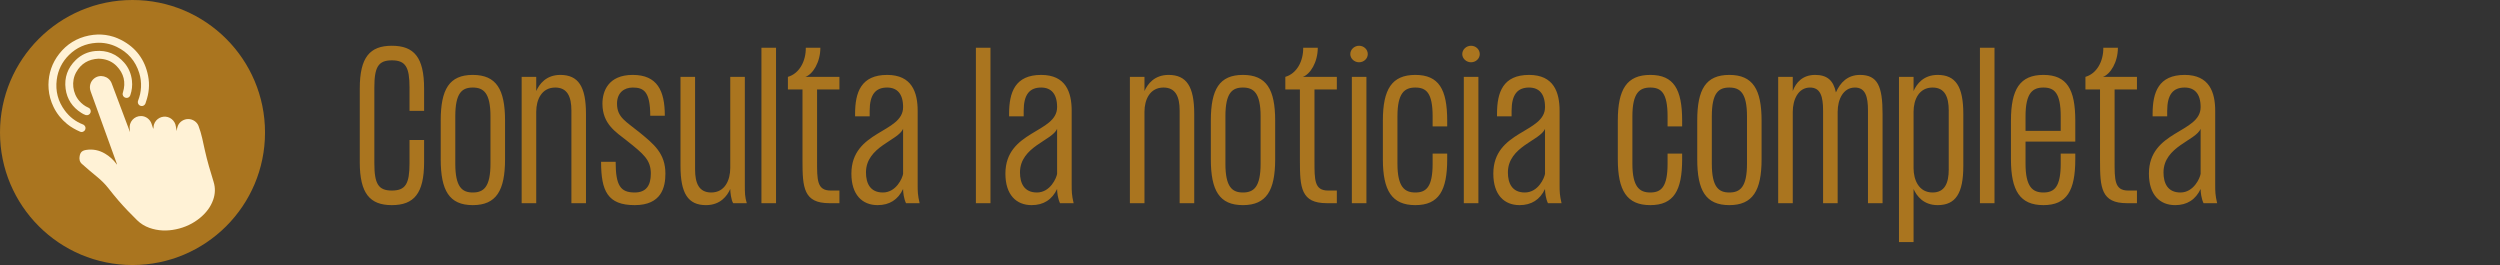 <svg width="283" height="30" viewBox="0 0 283 30" fill="none" xmlns="http://www.w3.org/2000/svg">
<rect x="0" y="0" width="283" height="30" fill="#333333" stroke="none"/>
<circle cx="15" cy="15" r="15" fill="#AA751F"/>
<path d="M13.251 18.612C13.156 18.349 13.061 18.086 12.966 17.823C12.431 16.341 11.895 14.858 11.359 13.376C10.996 12.371 10.638 11.364 10.267 10.363C10.053 9.786 10.24 9.241 10.621 8.913C11.285 8.342 12.334 8.614 12.641 9.432C13.325 11.258 14.014 13.083 14.7 14.909C14.702 14.912 14.704 14.914 14.717 14.934C14.707 14.812 14.703 14.706 14.688 14.601C14.573 13.816 15.187 13.118 15.982 13.135C16.514 13.145 16.993 13.508 17.161 14.026C17.22 14.207 17.279 14.386 17.347 14.591C17.399 14.436 17.378 14.264 17.427 14.105C17.478 13.936 17.564 13.777 17.68 13.644C17.892 13.399 18.201 13.24 18.524 13.209C19.208 13.143 19.814 13.643 19.903 14.294C19.927 14.475 19.976 14.653 20.02 14.833C20.021 14.627 20.055 14.429 20.135 14.238C20.328 13.781 20.803 13.472 21.314 13.475C21.812 13.477 22.295 13.794 22.471 14.251C22.82 15.154 22.984 16.089 23.194 17.028C23.462 18.23 23.813 19.407 24.178 20.582C24.39 21.266 24.369 21.938 24.135 22.608C23.848 23.432 23.329 24.094 22.663 24.648C21.862 25.313 20.943 25.741 19.926 25.955C18.906 26.171 17.896 26.145 16.906 25.791C16.379 25.602 15.913 25.314 15.512 24.921C14.792 24.216 14.094 23.491 13.433 22.731C13.025 22.261 12.637 21.775 12.252 21.287C11.877 20.812 11.45 20.392 10.98 20.01C10.398 19.538 9.83 19.049 9.269 18.552C9.004 18.317 8.954 18.003 9.016 17.67C9.096 17.236 9.288 17.044 9.763 16.97C10.515 16.853 11.23 17.003 11.879 17.384C12.393 17.686 12.834 18.084 13.19 18.567C13.203 18.586 13.218 18.603 13.232 18.621C13.239 18.618 13.245 18.615 13.251 18.612V18.612Z" fill="#FFF2D6"/>
<path d="M5.484 9.611C5.495 8.309 5.891 7.135 6.692 6.106C7.556 4.997 8.689 4.299 10.07 4.023C11.342 3.769 12.569 3.932 13.722 4.526C15.383 5.383 16.396 6.739 16.761 8.567C16.963 9.576 16.867 10.566 16.522 11.534C16.507 11.575 16.497 11.617 16.484 11.658C16.405 11.92 16.157 12.06 15.915 11.981C15.661 11.897 15.538 11.632 15.639 11.373C15.828 10.893 15.935 10.395 15.962 9.882C15.991 9.331 15.925 8.788 15.76 8.26C15.339 6.909 14.488 5.921 13.211 5.304C12.478 4.95 11.699 4.798 10.889 4.851C9.7 4.93 8.667 5.381 7.818 6.217C7.032 6.991 6.562 7.933 6.423 9.027C6.259 10.316 6.571 11.487 7.347 12.529C7.875 13.239 8.555 13.763 9.385 14.086C9.626 14.18 9.738 14.426 9.649 14.658C9.56 14.889 9.302 15.008 9.072 14.908C8.542 14.677 8.039 14.399 7.59 14.031C6.941 13.5 6.426 12.861 6.061 12.107C5.751 11.467 5.56 10.793 5.504 10.081C5.492 9.925 5.489 9.768 5.485 9.611L5.484 9.611Z" fill="#FFF2D6"/>
<path d="M11.153 6.643C10.029 6.696 9.172 7.193 8.623 8.182C8.053 9.208 8.209 10.547 8.983 11.431C9.27 11.759 9.607 12.015 10.007 12.188C10.232 12.285 10.329 12.53 10.242 12.758C10.158 12.977 9.921 13.092 9.691 13.02C9.514 12.964 9.355 12.871 9.199 12.773C8.19 12.136 7.584 11.227 7.428 10.052C7.26 8.781 7.657 7.682 8.58 6.789C9.19 6.198 9.932 5.854 10.782 5.777C12.1 5.659 13.201 6.107 14.066 7.099C14.568 7.676 14.849 8.359 14.936 9.121C15.001 9.688 14.934 10.239 14.751 10.777C14.68 10.986 14.492 11.105 14.287 11.082C14.069 11.058 13.915 10.906 13.883 10.686C13.872 10.607 13.895 10.534 13.917 10.461C14.265 9.323 14.024 8.319 13.196 7.472C12.733 6.999 12.151 6.735 11.486 6.664C11.376 6.652 11.266 6.645 11.153 6.643V6.643Z" fill="#FFF2D6"/>
<path d="M46.358 12.55V9.91C46.358 7.6 45.918 6.83 44.356 6.83C42.816 6.83 42.376 7.6 42.376 9.91V18.468C42.376 20.8 42.816 21.57 44.356 21.57C45.918 21.57 46.358 20.8 46.358 18.468V15.85H48.008V18.358C48.008 21.9 46.864 23.22 44.356 23.22C41.87 23.22 40.726 21.9 40.726 18.358V10.02C40.726 6.478 41.87 5.18 44.356 5.18C46.864 5.18 48.008 6.478 48.008 10.02V12.55H46.358ZM49.889 18.028V13.65C49.889 10.108 50.857 8.48 53.519 8.48C56.181 8.48 57.171 10.108 57.171 13.65V18.028C57.171 21.57 56.181 23.22 53.519 23.22C50.857 23.22 49.889 21.57 49.889 18.028ZM51.539 18.534C51.539 21.174 52.309 21.79 53.519 21.79C54.751 21.79 55.521 21.174 55.521 18.534V13.166C55.521 10.504 54.729 9.91 53.519 9.91C52.309 9.91 51.539 10.504 51.539 13.166V18.534ZM63.429 8.48C65.453 8.48 66.333 9.778 66.333 12.88V23H64.683V12.506C64.683 10.944 64.221 9.91 62.857 9.91C61.317 9.91 60.701 11.274 60.701 12.66V23H59.051V8.7H60.701V10.306C61.053 9.514 61.823 8.48 63.429 8.48ZM72.398 14.992C74.004 16.312 75.324 17.346 75.324 19.656C75.324 21.196 74.884 23.22 71.848 23.22C68.79 23.22 68.042 21.636 68.042 18.314H69.692C69.692 21.02 70.242 21.79 71.848 21.79C73.124 21.79 73.674 21.02 73.674 19.656C73.674 18.094 72.86 17.434 70.946 15.916C69.758 14.97 68.196 14.068 68.196 11.736C68.196 10.328 68.856 8.48 71.628 8.48C74.4 8.48 75.258 10.262 75.258 13.1H73.608C73.608 10.35 72.86 9.91 71.628 9.91C70.638 9.91 69.846 10.504 69.846 11.736C69.846 13.298 70.858 13.738 72.398 14.992ZM84.315 20.888C84.315 21.812 84.315 22.296 84.535 23H82.995C82.775 22.67 82.665 21.79 82.665 21.394C82.313 22.186 81.543 23.22 79.915 23.22C77.891 23.22 77.033 21.9 77.033 18.798V8.7H78.683V19.194C78.683 20.734 79.123 21.79 80.509 21.79C82.049 21.79 82.665 20.404 82.665 19.018V8.7H84.315V20.888ZM86.195 5.4H87.846V23H86.195V5.4ZM92.492 10.13V18.204C92.492 20.36 92.47 21.57 94.032 21.57H95.022V23H93.878C90.974 23 90.842 21.24 90.842 18.204V10.13H89.192V8.7C90.49 8.326 91.238 6.918 91.216 5.4H92.866C92.866 7.05 92.008 8.414 91.172 8.7H95.022V10.13H92.492ZM103.88 20.932C103.88 21.636 103.88 22.076 104.1 23H102.56C102.318 22.494 102.23 21.79 102.23 21.394C101.658 22.604 100.69 23.22 99.348 23.22C97.61 23.22 96.378 22.054 96.378 19.656C96.378 14.75 102.23 15.08 102.23 12.132V12.11C102.23 10.614 101.548 9.91 100.426 9.91C99.128 9.91 98.446 10.68 98.446 12.55V13.166H96.796V12.88C96.796 10.438 97.478 8.48 100.426 8.48C103.22 8.48 103.88 10.438 103.88 12.55V20.932ZM102.23 19.678V14.574C101.702 15.916 98.028 16.576 98.028 19.524C98.028 20.756 98.512 21.79 99.942 21.79C101.46 21.79 102.164 20.14 102.23 19.678ZM110.471 5.4H112.121V23H110.471V5.4ZM121.314 20.932C121.314 21.636 121.314 22.076 121.534 23H119.994C119.752 22.494 119.664 21.79 119.664 21.394C119.092 22.604 118.124 23.22 116.782 23.22C115.044 23.22 113.812 22.054 113.812 19.656C113.812 14.75 119.664 15.08 119.664 12.132V12.11C119.664 10.614 118.982 9.91 117.86 9.91C116.562 9.91 115.88 10.68 115.88 12.55V13.166H114.23V12.88C114.23 10.438 114.912 8.48 117.86 8.48C120.654 8.48 121.314 10.438 121.314 12.55V20.932ZM119.664 19.678V14.574C119.136 15.916 115.462 16.576 115.462 19.524C115.462 20.756 115.946 21.79 117.376 21.79C118.894 21.79 119.598 20.14 119.664 19.678ZM132.282 8.48C134.306 8.48 135.186 9.778 135.186 12.88V23H133.536V12.506C133.536 10.944 133.074 9.91 131.71 9.91C130.17 9.91 129.554 11.274 129.554 12.66V23H127.904V8.7H129.554V10.306C129.906 9.514 130.676 8.48 132.282 8.48ZM137.067 18.028V13.65C137.067 10.108 138.035 8.48 140.697 8.48C143.359 8.48 144.349 10.108 144.349 13.65V18.028C144.349 21.57 143.359 23.22 140.697 23.22C138.035 23.22 137.067 21.57 137.067 18.028ZM138.717 18.534C138.717 21.174 139.487 21.79 140.697 21.79C141.929 21.79 142.699 21.174 142.699 18.534V13.166C142.699 10.504 141.907 9.91 140.697 9.91C139.487 9.91 138.717 10.504 138.717 13.166V18.534ZM148.799 10.13V18.204C148.799 20.36 148.777 21.57 150.339 21.57H151.329V23H150.185C147.281 23 147.149 21.24 147.149 18.204V10.13H145.499V8.7C146.797 8.326 147.545 6.918 147.523 5.4H149.173C149.173 7.05 148.315 8.414 147.479 8.7H151.329V10.13H148.799ZM153.843 7.05C153.315 7.05 152.853 6.632 152.853 6.126C152.853 5.598 153.315 5.18 153.843 5.18C154.393 5.18 154.833 5.598 154.833 6.126C154.833 6.632 154.393 7.05 153.843 7.05ZM153.029 8.7H154.679V23H153.029V8.7ZM162.173 14.31V13.166C162.173 10.504 161.447 9.91 160.215 9.91C159.005 9.91 158.191 10.504 158.191 13.166V18.534C158.191 21.174 159.005 21.79 160.215 21.79C161.447 21.79 162.173 21.174 162.173 18.534V17.39H163.823V18.028C163.823 21.57 162.877 23.22 160.215 23.22C157.553 23.22 156.541 21.57 156.541 18.028V13.65C156.541 10.108 157.553 8.48 160.215 8.48C162.877 8.48 163.823 10.108 163.823 13.65V14.31H162.173ZM166.518 7.05C165.99 7.05 165.528 6.632 165.528 6.126C165.528 5.598 165.99 5.18 166.518 5.18C167.068 5.18 167.508 5.598 167.508 6.126C167.508 6.632 167.068 7.05 166.518 7.05ZM165.704 8.7H167.354V23H165.704V8.7ZM176.546 20.932C176.546 21.636 176.546 22.076 176.766 23H175.226C174.984 22.494 174.896 21.79 174.896 21.394C174.324 22.604 173.356 23.22 172.014 23.22C170.276 23.22 169.044 22.054 169.044 19.656C169.044 14.75 174.896 15.08 174.896 12.132V12.11C174.896 10.614 174.214 9.91 173.092 9.91C171.794 9.91 171.112 10.68 171.112 12.55V13.166H169.462V12.88C169.462 10.438 170.144 8.48 173.092 8.48C175.886 8.48 176.546 10.438 176.546 12.55V20.932ZM174.896 19.678V14.574C174.368 15.916 170.694 16.576 170.694 19.524C170.694 20.756 171.178 21.79 172.608 21.79C174.126 21.79 174.83 20.14 174.896 19.678ZM188.769 14.31V13.166C188.769 10.504 188.043 9.91 186.811 9.91C185.601 9.91 184.787 10.504 184.787 13.166V18.534C184.787 21.174 185.601 21.79 186.811 21.79C188.043 21.79 188.769 21.174 188.769 18.534V17.39H190.419V18.028C190.419 21.57 189.473 23.22 186.811 23.22C184.149 23.22 183.137 21.57 183.137 18.028V13.65C183.137 10.108 184.149 8.48 186.811 8.48C189.473 8.48 190.419 10.108 190.419 13.65V14.31H188.769ZM192.128 18.028V13.65C192.128 10.108 193.096 8.48 195.758 8.48C198.42 8.48 199.41 10.108 199.41 13.65V18.028C199.41 21.57 198.42 23.22 195.758 23.22C193.096 23.22 192.128 21.57 192.128 18.028ZM193.778 18.534C193.778 21.174 194.548 21.79 195.758 21.79C196.99 21.79 197.76 21.174 197.76 18.534V13.166C197.76 10.504 196.968 9.91 195.758 9.91C194.548 9.91 193.778 10.504 193.778 13.166V18.534ZM210.553 8.48C212.555 8.48 213.105 9.778 213.105 12.88V23H211.455V12.506C211.455 10.944 211.169 9.91 209.981 9.91C208.639 9.91 208.023 11.274 208.023 12.66V12.88V23H206.373V12.506C206.373 10.944 206.087 9.91 204.899 9.91C203.557 9.91 202.941 11.274 202.941 12.66V23H201.291V8.7H202.941V10.306C203.293 9.338 204.063 8.48 205.471 8.48C206.835 8.48 207.539 9.096 207.825 10.46C208.331 9.316 209.167 8.48 210.553 8.48ZM219.343 8.48C221.367 8.48 222.247 9.778 222.247 12.88V18.798C222.247 21.9 221.367 23.22 219.343 23.22C217.737 23.22 216.967 22.186 216.615 21.394V27.4H214.965V8.7H216.615V10.306C216.967 9.514 217.737 8.48 219.343 8.48ZM220.597 19.194V12.506C220.597 10.944 220.135 9.91 218.771 9.91C217.231 9.91 216.615 11.274 216.615 12.66V19.018C216.615 20.404 217.231 21.79 218.771 21.79C220.135 21.79 220.597 20.734 220.597 19.194ZM224.128 5.4H225.778V23H224.128V5.4ZM231.314 8.48C233.976 8.48 234.922 10.108 234.922 13.65V16.026H229.29V18.534C229.29 21.174 230.104 21.79 231.314 21.79C232.546 21.79 233.272 21.174 233.272 18.534V17.39H234.922V18.028C234.922 21.57 233.976 23.22 231.314 23.22C228.652 23.22 227.64 21.57 227.64 18.028V13.65C227.64 10.108 228.652 8.48 231.314 8.48ZM233.272 13.166C233.272 10.504 232.546 9.91 231.314 9.91C230.104 9.91 229.29 10.504 229.29 13.166V14.816H233.272V13.166ZM239.372 10.13V18.204C239.372 20.36 239.35 21.57 240.912 21.57H241.902V23H240.758C237.854 23 237.722 21.24 237.722 18.204V10.13H236.072V8.7C237.37 8.326 238.118 6.918 238.096 5.4H239.746C239.746 7.05 238.888 8.414 238.052 8.7H241.902V10.13H239.372ZM250.76 20.932C250.76 21.636 250.76 22.076 250.98 23H249.44C249.198 22.494 249.11 21.79 249.11 21.394C248.538 22.604 247.57 23.22 246.228 23.22C244.49 23.22 243.258 22.054 243.258 19.656C243.258 14.75 249.11 15.08 249.11 12.132V12.11C249.11 10.614 248.428 9.91 247.306 9.91C246.008 9.91 245.326 10.68 245.326 12.55V13.166H243.676V12.88C243.676 10.438 244.358 8.48 247.306 8.48C250.1 8.48 250.76 10.438 250.76 12.55V20.932ZM249.11 19.678V14.574C248.582 15.916 244.908 16.576 244.908 19.524C244.908 20.756 245.392 21.79 246.822 21.79C248.34 21.79 249.044 20.14 249.11 19.678Z" fill="#AA751F"/>
</svg>
